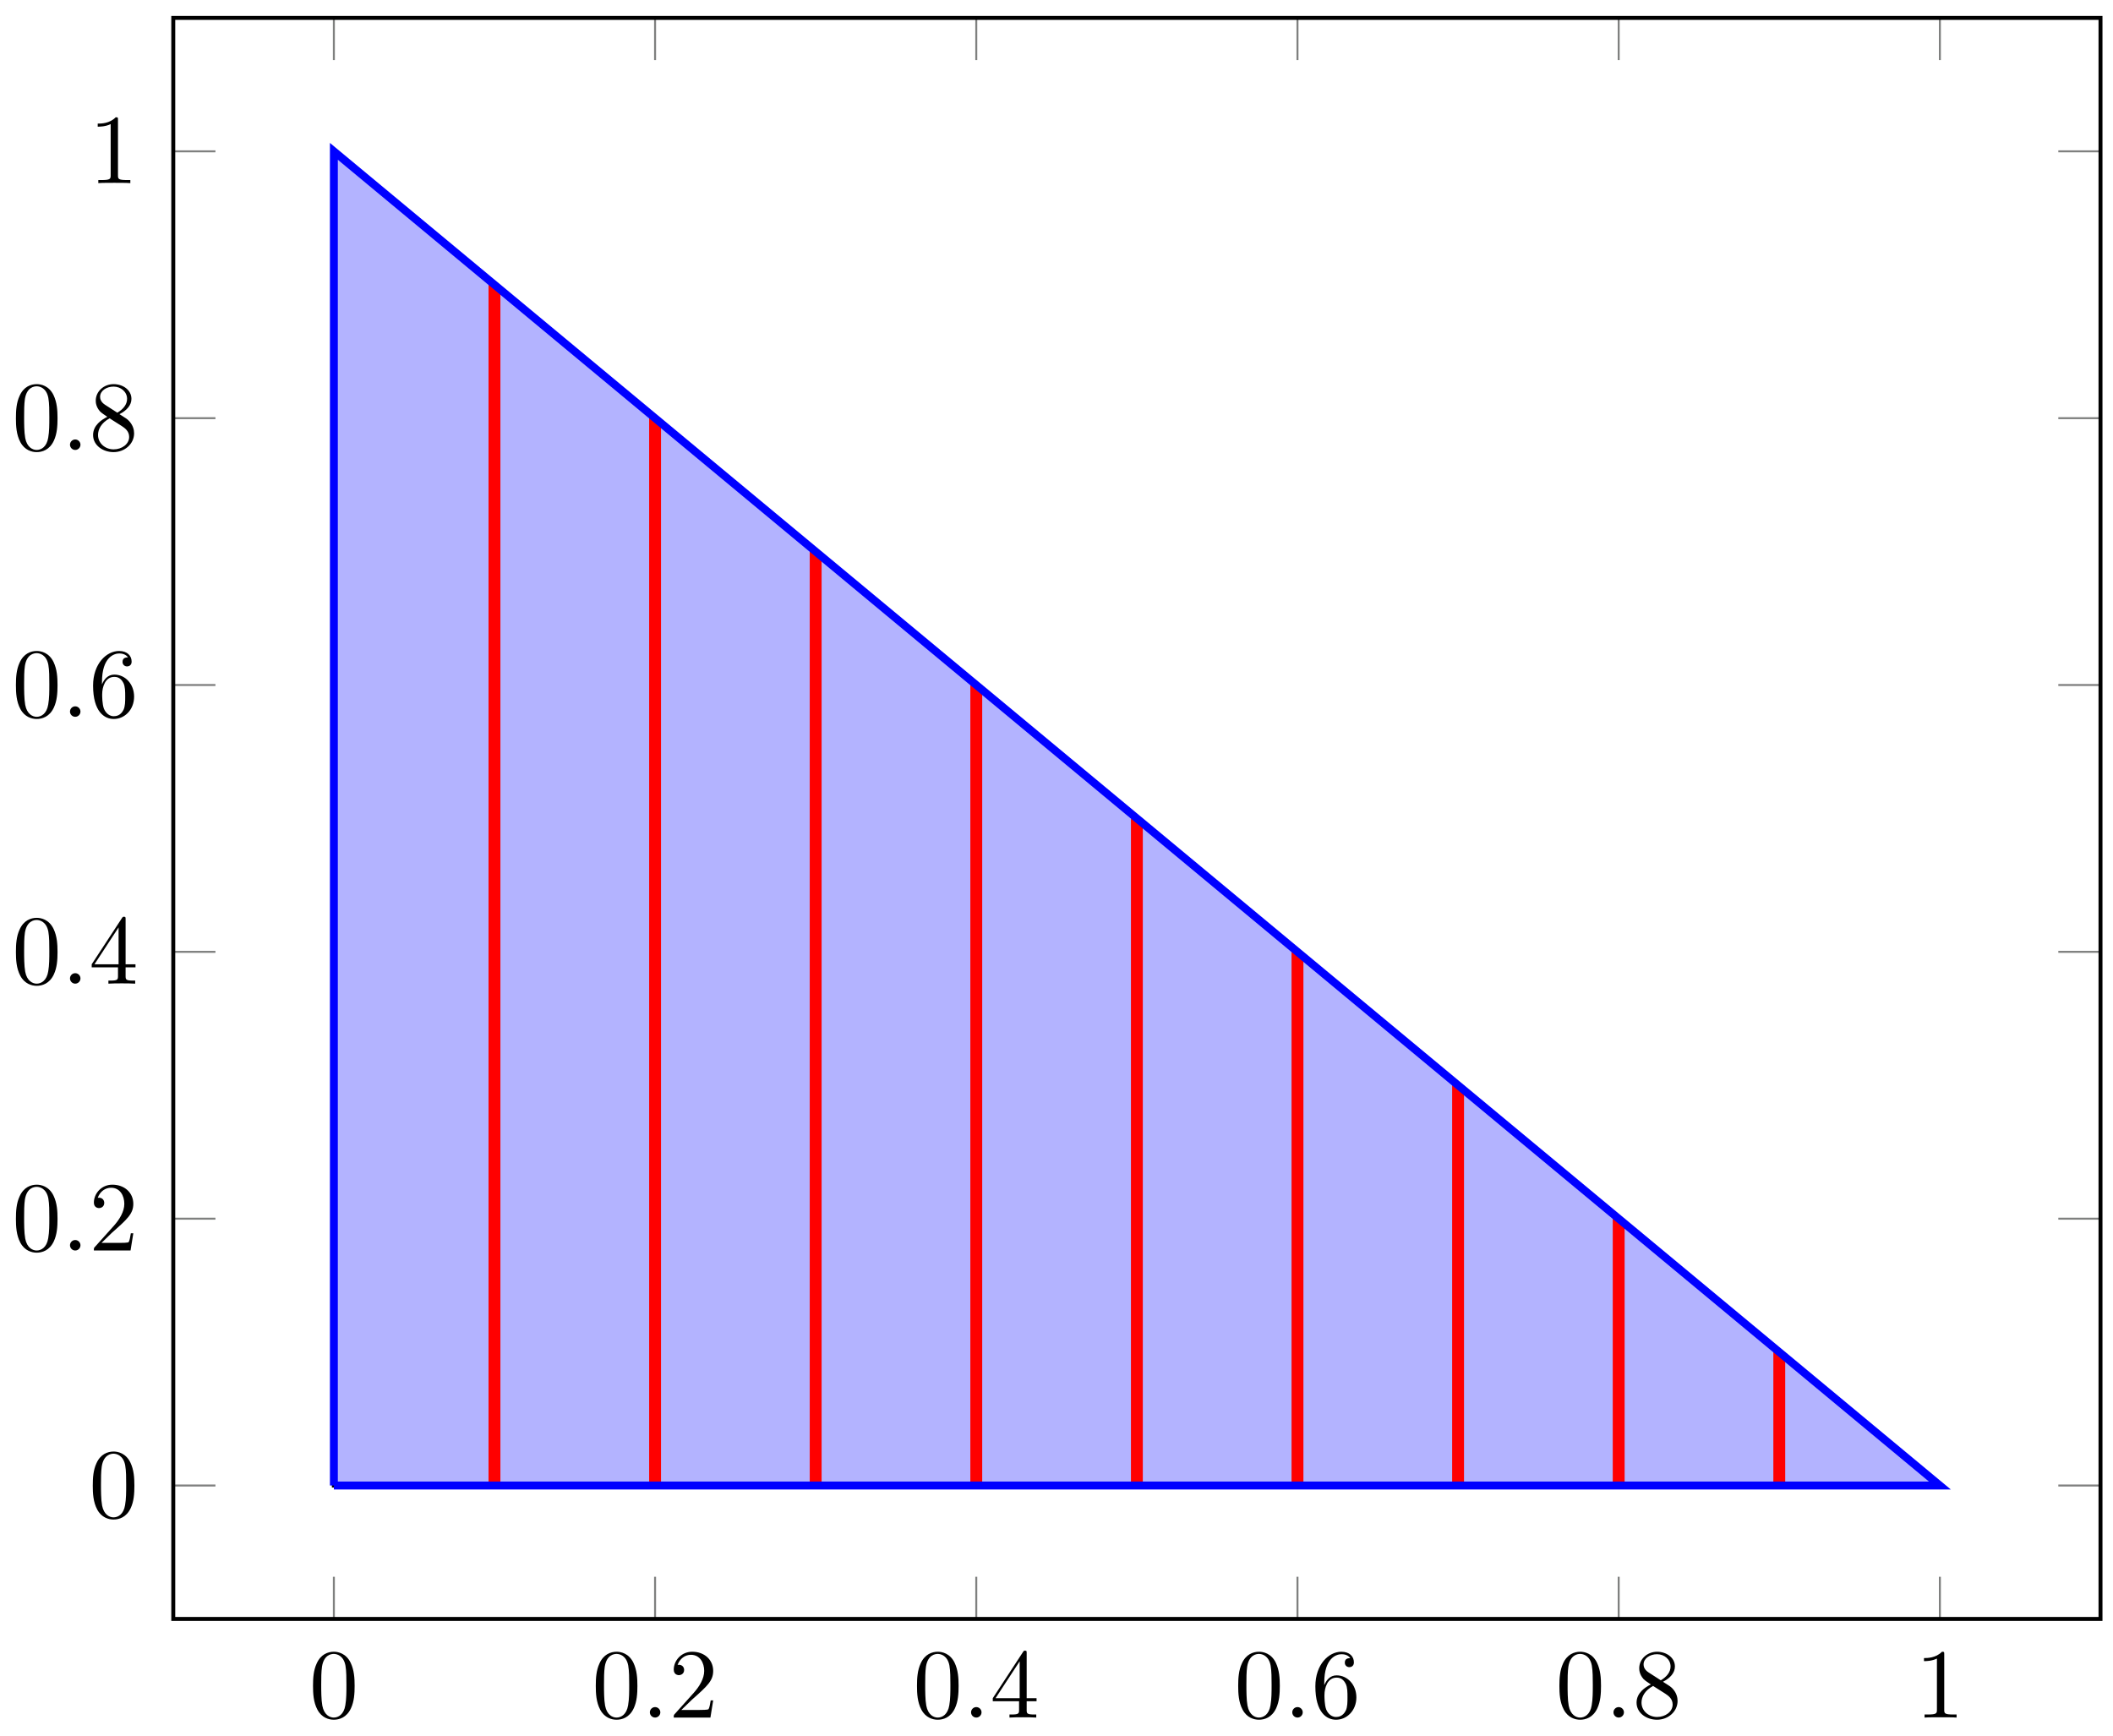 <svg xmlns="http://www.w3.org/2000/svg" xmlns:xlink="http://www.w3.org/1999/xlink" xmlns:inkscape="http://www.inkscape.org/namespaces/inkscape" version="1.1" width="213" height="175" viewBox="0 0 213 175">
<defs>
<path id="font_1_1" d="M.46 .32C.46 .4 .455 .48 .42 .554 .374 .65 .292 .666 .25 .666 .19 .666 .117 .64 .076 .547 .044 .478 .039 .4 .039 .32 .039 .245 .043 .155 .084 .079 .127-.002 .2-.022 .249-.022 .303-.022 .379-.001 .423 .094 .455 .163 .46 .241 .46 .32M.249-0C.21-0 .151 .025 .133 .121 .122 .181 .122 .273 .122 .332 .122 .396 .122 .462 .13 .516 .149 .635 .224 .644 .249 .644 .282 .644 .348 .626 .367 .527 .377 .471 .377 .395 .377 .332 .377 .257 .377 .189 .366 .125 .351 .03 .294-0 .249-0Z"/>
<path id="font_2_1" d="M.192 .053C.192 .082 .168 .106 .139 .106 .11 .106 .086 .082 .086 .053 .086 .024 .11 0 .139 0 .168 0 .192 .024 .192 .053Z"/>
<path id="font_1_3" d="M.127 .077 .233 .18C.389 .318 .449 .372 .449 .472 .449 .586 .359 .666 .237 .666 .124 .666 .05 .574 .05 .485 .05 .429 .1 .429 .103 .429 .12 .429 .155 .441 .155 .482 .155 .508 .137 .534 .102 .534 .094 .534 .092 .534 .089 .533 .112 .598 .166 .635 .224 .635 .315 .635 .358 .554 .358 .472 .358 .392 .308 .313 .253 .251L.061 .037C.05 .026 .05 .024 .05 0H.421L.449 .174H.424C.419 .144 .412 .1 .402 .085 .395 .077 .329 .077 .307 .077H.127Z"/>
<path id="font_1_4" d="M.294 .165V.078C.294 .042 .292 .031 .218 .031H.197V0C.238 .003 .29 .003 .332 .003 .374 .003 .427 .003 .468 0V.031H.447C.373 .031 .371 .042 .371 .078V.165H.471V.196H.371V.651C.371 .671 .371 .677 .355 .677 .346 .677 .343 .677 .335 .665L.028 .196V.165H.294M.3 .196H.056L.3 .569V.196Z"/>
<path id="font_1_5" d="M.132 .328V.352C.132 .605 .256 .641 .307 .641 .331 .641 .373 .635 .395 .601 .38 .601 .34 .601 .34 .556 .34 .525 .364 .51 .386 .51 .402 .51 .432 .519 .432 .558 .432 .618 .388 .666 .305 .666 .177 .666 .042 .537 .042 .316 .042 .049 .158-.022 .251-.022 .362-.022 .457 .072 .457 .204 .457 .331 .368 .427 .257 .427 .189 .427 .152 .376 .132 .328M.251 .006C.188 .006 .158 .066 .152 .081 .134 .128 .134 .208 .134 .226 .134 .304 .166 .404 .256 .404 .272 .404 .318 .404 .349 .342 .367 .305 .367 .254 .367 .205 .367 .157 .367 .107 .35 .071 .32 .011 .274 .006 .251 .006Z"/>
<path id="font_1_6" d="M.163 .457C.117 .487 .113 .521 .113 .538 .113 .599 .178 .641 .249 .641 .322 .641 .386 .589 .386 .517 .386 .46 .347 .412 .287 .377L.163 .457M.309 .362C.381 .399 .43 .451 .43 .517 .43 .609 .341 .666 .25 .666 .15 .666 .069 .592 .069 .499 .069 .481 .071 .436 .113 .389 .124 .377 .161 .352 .186 .335 .128 .306 .042 .25 .042 .151 .042 .045 .144-.022 .249-.022 .362-.022 .457 .061 .457 .168 .457 .204 .446 .249 .408 .291 .389 .312 .373 .322 .309 .362M.209 .32 .332 .242C.36 .223 .407 .193 .407 .132 .407 .058 .332 .006 .25 .006 .164 .006 .092 .068 .092 .151 .092 .209 .124 .273 .209 .32Z"/>
<path id="font_1_2" d="M.294 .64C.294 .664 .294 .666 .271 .666 .209 .602 .121 .602 .089 .602V.571C.109 .571 .168 .571 .22 .597V.079C.22 .043 .217 .031 .127 .031H.095V0C.13 .003 .217 .003 .257 .003 .297 .003 .384 .003 .419 0V.031H.387C.297 .031 .294 .042 .294 .079V.64Z"/>
<clipPath id="clip_3">
<path transform="matrix(1,0,0,-1,33.656,149.75)" d="M-16.19-13.45H178.084V147.945H-16.19Z"/>
</clipPath>
</defs>
<path transform="matrix(1,0,0,-1,33.656,149.75)" stroke-width=".199" stroke-linecap="butt" stroke-miterlimit="10" stroke-linejoin="miter" fill="none" stroke="#7f807f" d="M0-13.45V-9.198M32.379-13.45V-9.198M64.757-13.45V-9.198M97.136-13.45V-9.198M129.515-13.45V-9.198M161.893-13.45V-9.198M0 147.945V143.693M32.379 147.945V143.693M64.757 147.945V143.693M97.136 147.945V143.693M129.515 147.945V143.693M161.893 147.945V143.693"/>
<path transform="matrix(1,0,0,-1,33.656,149.75)" stroke-width=".199" stroke-linecap="butt" stroke-miterlimit="10" stroke-linejoin="miter" fill="none" stroke="#7f807f" d="M-16.19 0H-11.938M-16.19 26.899H-11.938M-16.19 53.798H-11.938M-16.19 80.697H-11.938M-16.19 107.596H-11.938M-16.19 134.495H-11.938M178.084 0H173.832M178.084 26.899H173.832M178.084 53.798H173.832M178.084 80.697H173.832M178.084 107.596H173.832M178.084 134.495H173.832"/>
<path transform="matrix(1,0,0,-1,33.656,149.75)" stroke-width=".399" stroke-linecap="butt" stroke-miterlimit="10" stroke-linejoin="miter" fill="none" stroke="#000000" d="M-16.19-13.45V147.945H178.084V-13.45H-16.19Z"/>
<use data-text="0" xlink:href="#font_1_1" transform="matrix(9.963,0,0,-9.963,31.165,173.142)"/>
<use data-text="0" xlink:href="#font_1_1" transform="matrix(9.963,0,0,-9.963,59.67,173.142)"/>
<use data-text="." xlink:href="#font_2_1" transform="matrix(9.963,0,0,-9.963,64.652,173.142)"/>
<use data-text="2" xlink:href="#font_1_3" transform="matrix(9.963,0,0,-9.963,67.419,173.142)"/>
<use data-text="0" xlink:href="#font_1_1" transform="matrix(9.963,0,0,-9.963,92.048,173.142)"/>
<use data-text="." xlink:href="#font_2_1" transform="matrix(9.963,0,0,-9.963,97.03,173.142)"/>
<use data-text="4" xlink:href="#font_1_4" transform="matrix(9.963,0,0,-9.963,99.797,173.142)"/>
<use data-text="0" xlink:href="#font_1_1" transform="matrix(9.963,0,0,-9.963,124.427,173.142)"/>
<use data-text="." xlink:href="#font_2_1" transform="matrix(9.963,0,0,-9.963,129.409,173.142)"/>
<use data-text="6" xlink:href="#font_1_5" transform="matrix(9.963,0,0,-9.963,132.176,173.142)"/>
<use data-text="0" xlink:href="#font_1_1" transform="matrix(9.963,0,0,-9.963,156.806,173.142)"/>
<use data-text="." xlink:href="#font_2_1" transform="matrix(9.963,0,0,-9.963,161.788,173.142)"/>
<use data-text="8" xlink:href="#font_1_6" transform="matrix(9.963,0,0,-9.963,164.555,173.142)"/>
<use data-text="1" xlink:href="#font_1_2" transform="matrix(9.963,0,0,-9.963,193.059,173.142)"/>
<use data-text="0" xlink:href="#font_1_1" transform="matrix(9.963,0,0,-9.963,8.964,152.96)"/>
<use data-text="0" xlink:href="#font_1_1" transform="matrix(9.963,0,0,-9.963,1.216,126.059)"/>
<use data-text="." xlink:href="#font_2_1" transform="matrix(9.963,0,0,-9.963,6.198,126.059)"/>
<use data-text="2" xlink:href="#font_1_3" transform="matrix(9.963,0,0,-9.963,8.965,126.059)"/>
<use data-text="0" xlink:href="#font_1_1" transform="matrix(9.963,0,0,-9.963,1.216,99.159)"/>
<use data-text="." xlink:href="#font_2_1" transform="matrix(9.963,0,0,-9.963,6.198,99.159)"/>
<use data-text="4" xlink:href="#font_1_4" transform="matrix(9.963,0,0,-9.963,8.965,99.159)"/>
<use data-text="0" xlink:href="#font_1_1" transform="matrix(9.963,0,0,-9.963,1.216,72.259)"/>
<use data-text="." xlink:href="#font_2_1" transform="matrix(9.963,0,0,-9.963,6.198,72.259)"/>
<use data-text="6" xlink:href="#font_1_5" transform="matrix(9.963,0,0,-9.963,8.965,72.259)"/>
<use data-text="0" xlink:href="#font_1_1" transform="matrix(9.963,0,0,-9.963,1.216,45.358)"/>
<use data-text="." xlink:href="#font_2_1" transform="matrix(9.963,0,0,-9.963,6.198,45.358)"/>
<use data-text="8" xlink:href="#font_1_6" transform="matrix(9.963,0,0,-9.963,8.965,45.358)"/>
<use data-text="1" xlink:href="#font_1_2" transform="matrix(9.963,0,0,-9.963,8.964,18.458)"/>
<g clip-path="url(#clip_3)">
<path transform="matrix(1,0,0,-1,33.656,149.75)" d="M0 0H161.893L0 134.495Z" fill="#b3b3ff"/>
<path transform="matrix(1,0,0,-1,33.656,149.75)" stroke-width=".399" stroke-linecap="butt" stroke-miterlimit="10" stroke-linejoin="miter" fill="none" stroke="#000000" d="M0 0H161.893L0 134.495Z"/>
<path transform="matrix(1,0,0,-1,33.656,149.75)" stroke-width="1.196" stroke-linecap="butt" stroke-miterlimit="10" stroke-linejoin="miter" fill="none" stroke="#ff0000" d="M16.189 0V121.045"/>
<path transform="matrix(1,0,0,-1,33.656,149.75)" stroke-width="1.196" stroke-linecap="butt" stroke-miterlimit="10" stroke-linejoin="miter" fill="none" stroke="#ff0000" d="M32.379 0V107.596"/>
<path transform="matrix(1,0,0,-1,33.656,149.75)" stroke-width="1.196" stroke-linecap="butt" stroke-miterlimit="10" stroke-linejoin="miter" fill="none" stroke="#ff0000" d="M48.568 0V94.146"/>
<path transform="matrix(1,0,0,-1,33.656,149.75)" stroke-width="1.196" stroke-linecap="butt" stroke-miterlimit="10" stroke-linejoin="miter" fill="none" stroke="#ff0000" d="M64.757 0V80.697"/>
<path transform="matrix(1,0,0,-1,33.656,149.75)" stroke-width="1.196" stroke-linecap="butt" stroke-miterlimit="10" stroke-linejoin="miter" fill="none" stroke="#ff0000" d="M80.947 0V67.247"/>
<path transform="matrix(1,0,0,-1,33.656,149.75)" stroke-width="1.196" stroke-linecap="butt" stroke-miterlimit="10" stroke-linejoin="miter" fill="none" stroke="#ff0000" d="M97.136 0V53.798"/>
<path transform="matrix(1,0,0,-1,33.656,149.75)" stroke-width="1.196" stroke-linecap="butt" stroke-miterlimit="10" stroke-linejoin="miter" fill="none" stroke="#ff0000" d="M113.325 0V40.348"/>
<path transform="matrix(1,0,0,-1,33.656,149.75)" stroke-width="1.196" stroke-linecap="butt" stroke-miterlimit="10" stroke-linejoin="miter" fill="none" stroke="#ff0000" d="M129.515 0V26.899"/>
<path transform="matrix(1,0,0,-1,33.656,149.75)" stroke-width="1.196" stroke-linecap="butt" stroke-miterlimit="10" stroke-linejoin="miter" fill="none" stroke="#ff0000" d="M145.704 0V13.45"/>
<path transform="matrix(1,0,0,-1,33.656,149.75)" stroke-width=".797" stroke-linecap="butt" stroke-miterlimit="10" stroke-linejoin="miter" fill="none" stroke="#0000ff" d="M0 0H161.893L0 134.495V0"/>
</g>
</svg>
